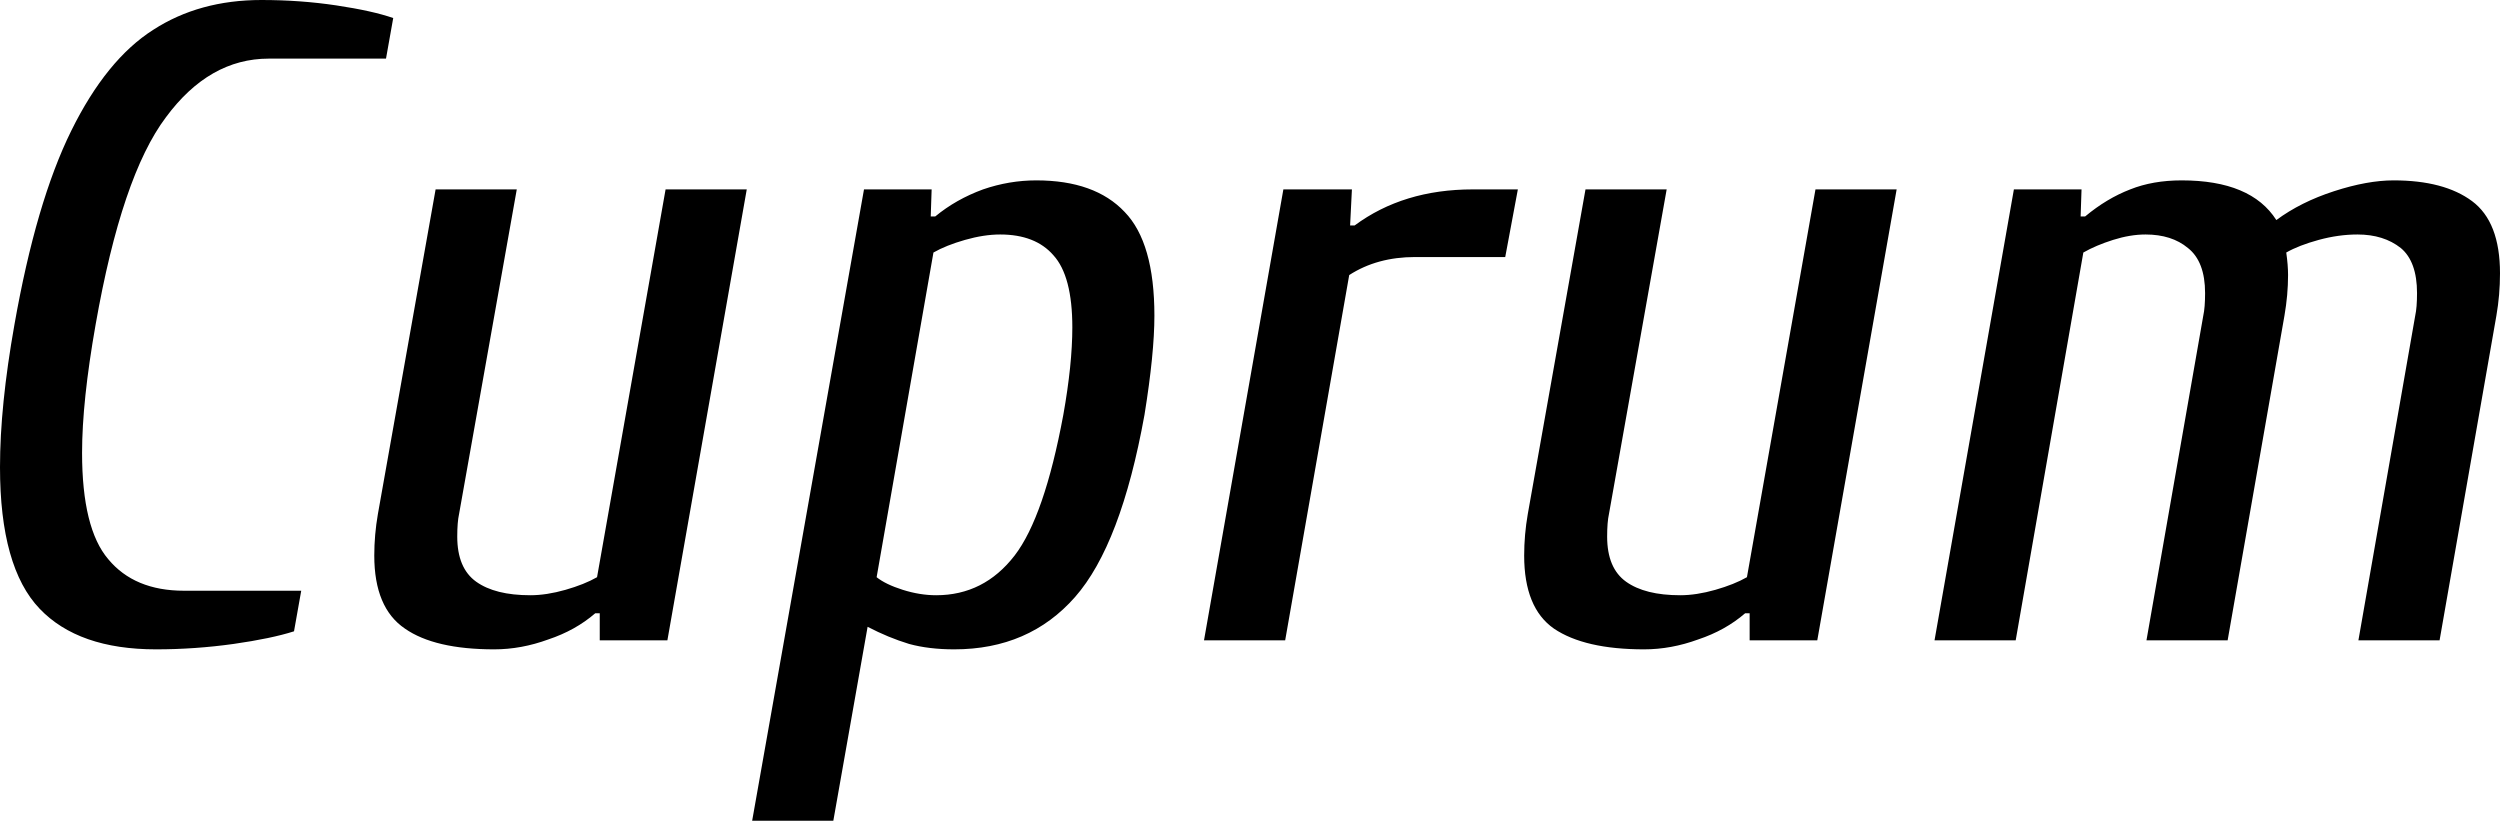 <svg xmlns="http://www.w3.org/2000/svg" viewBox="0.95 -7.1 27.72 9.1"><path d="M2.68 0.10Q1.82 0.10 1.39-0.35Q0.95-0.81 0.95-1.92L0.95-1.92Q0.95-2.60 1.11-3.50L1.11-3.50Q1.35-4.86 1.74-5.65Q2.13-6.44 2.65-6.77Q3.16-7.10 3.85-7.10L3.85-7.10Q4.28-7.10 4.68-7.04Q5.08-6.98 5.31-6.90L5.31-6.90L5.23-6.45L3.93-6.45Q3.27-6.45 2.79-5.80Q2.30-5.15 2.01-3.50L2.01-3.50Q1.86-2.65 1.86-2.08L1.86-2.08Q1.86-1.24 2.15-0.90Q2.44-0.55 2.99-0.55L2.99-0.55L4.29-0.55L4.21-0.10Q3.96-0.02 3.54 0.04Q3.11 0.10 2.68 0.10L2.68 0.10ZM6.43 0.10Q5.77 0.10 5.44-0.13Q5.10-0.36 5.10-0.94L5.10-0.94Q5.10-1.17 5.14-1.40L5.14-1.40L5.78-5L6.68-5L6.04-1.40Q6.02-1.31 6.02-1.15L6.02-1.15Q6.02-0.80 6.23-0.65Q6.44-0.50 6.83-0.50L6.83-0.50Q7.01-0.50 7.22-0.56Q7.43-0.62 7.57-0.70L7.57-0.70L8.33-5L9.23-5L8.35 0L7.60 0L7.60-0.30L7.55-0.30Q7.33-0.11 7.03-0.01Q6.73 0.10 6.43 0.10L6.43 0.10ZM9.29 2L10.53-5L11.28-5L11.27-4.70L11.32-4.70Q11.55-4.89 11.85-5.00Q12.14-5.10 12.44-5.10L12.44-5.10Q13.09-5.10 13.42-4.75Q13.75-4.41 13.75-3.60L13.75-3.60Q13.75-3.18 13.64-2.50L13.64-2.50Q13.38-1.06 12.87-0.48Q12.36 0.10 11.53 0.10L11.53 0.10Q11.25 0.10 11.03 0.04Q10.80-0.03 10.57-0.15L10.57-0.15L10.19 2L9.29 2ZM11.33-0.50Q11.86-0.50 12.20-0.94Q12.53-1.37 12.74-2.50L12.74-2.50Q12.84-3.06 12.84-3.47L12.84-3.47Q12.84-4.04 12.63-4.27Q12.43-4.50 12.04-4.50L12.04-4.50Q11.86-4.50 11.65-4.44Q11.44-4.38 11.30-4.30L11.30-4.30L10.67-0.70Q10.77-0.62 10.96-0.56Q11.15-0.50 11.33-0.50L11.33-0.50ZM14.30 0L15.18-5L15.94-5L15.92-4.60L15.97-4.60Q16.51-5 17.28-5L17.28-5L17.78-5L17.64-4.25L16.64-4.25Q16.22-4.25 15.91-4.05L15.91-4.05L15.20 0L14.30 0ZM19.18 0.10Q18.52 0.10 18.18-0.13Q17.85-0.36 17.85-0.94L17.85-0.94Q17.85-1.17 17.89-1.40L17.89-1.40L18.53-5L19.43-5L18.79-1.40Q18.77-1.31 18.77-1.15L18.77-1.15Q18.77-0.80 18.98-0.65Q19.19-0.50 19.58-0.50L19.58-0.50Q19.76-0.50 19.97-0.56Q20.18-0.62 20.32-0.70L20.32-0.70L21.08-5L21.98-5L21.10 0L20.35 0L20.35-0.30L20.30-0.30Q20.08-0.11 19.78-0.01Q19.48 0.10 19.18 0.10L19.18 0.10ZM22.40 0L23.28-5L24.03-5L24.02-4.70L24.07-4.70Q24.31-4.90 24.57-5Q24.82-5.10 25.14-5.10L25.14-5.10Q25.91-5.10 26.19-4.66L26.19-4.66Q26.46-4.86 26.83-4.98Q27.20-5.10 27.49-5.10L27.49-5.10Q28.05-5.10 28.36-4.87Q28.67-4.64 28.67-4.07L28.67-4.07Q28.67-3.83 28.63-3.60L28.63-3.60L28 0L27.10 0L27.73-3.60Q27.75-3.69 27.75-3.85L27.75-3.85Q27.75-4.20 27.57-4.35Q27.38-4.50 27.09-4.50L27.09-4.50Q26.88-4.50 26.66-4.44Q26.44-4.38 26.30-4.30L26.30-4.30Q26.32-4.16 26.32-4.05L26.32-4.05Q26.32-3.83 26.28-3.60L26.28-3.60L25.65 0L24.75 0L25.38-3.60Q25.40-3.69 25.40-3.85L25.40-3.85Q25.40-4.20 25.21-4.35Q25.03-4.50 24.74-4.50L24.74-4.50Q24.57-4.50 24.38-4.44Q24.19-4.38 24.05-4.30L24.05-4.30L23.30 0L22.40 0Z"/></svg>